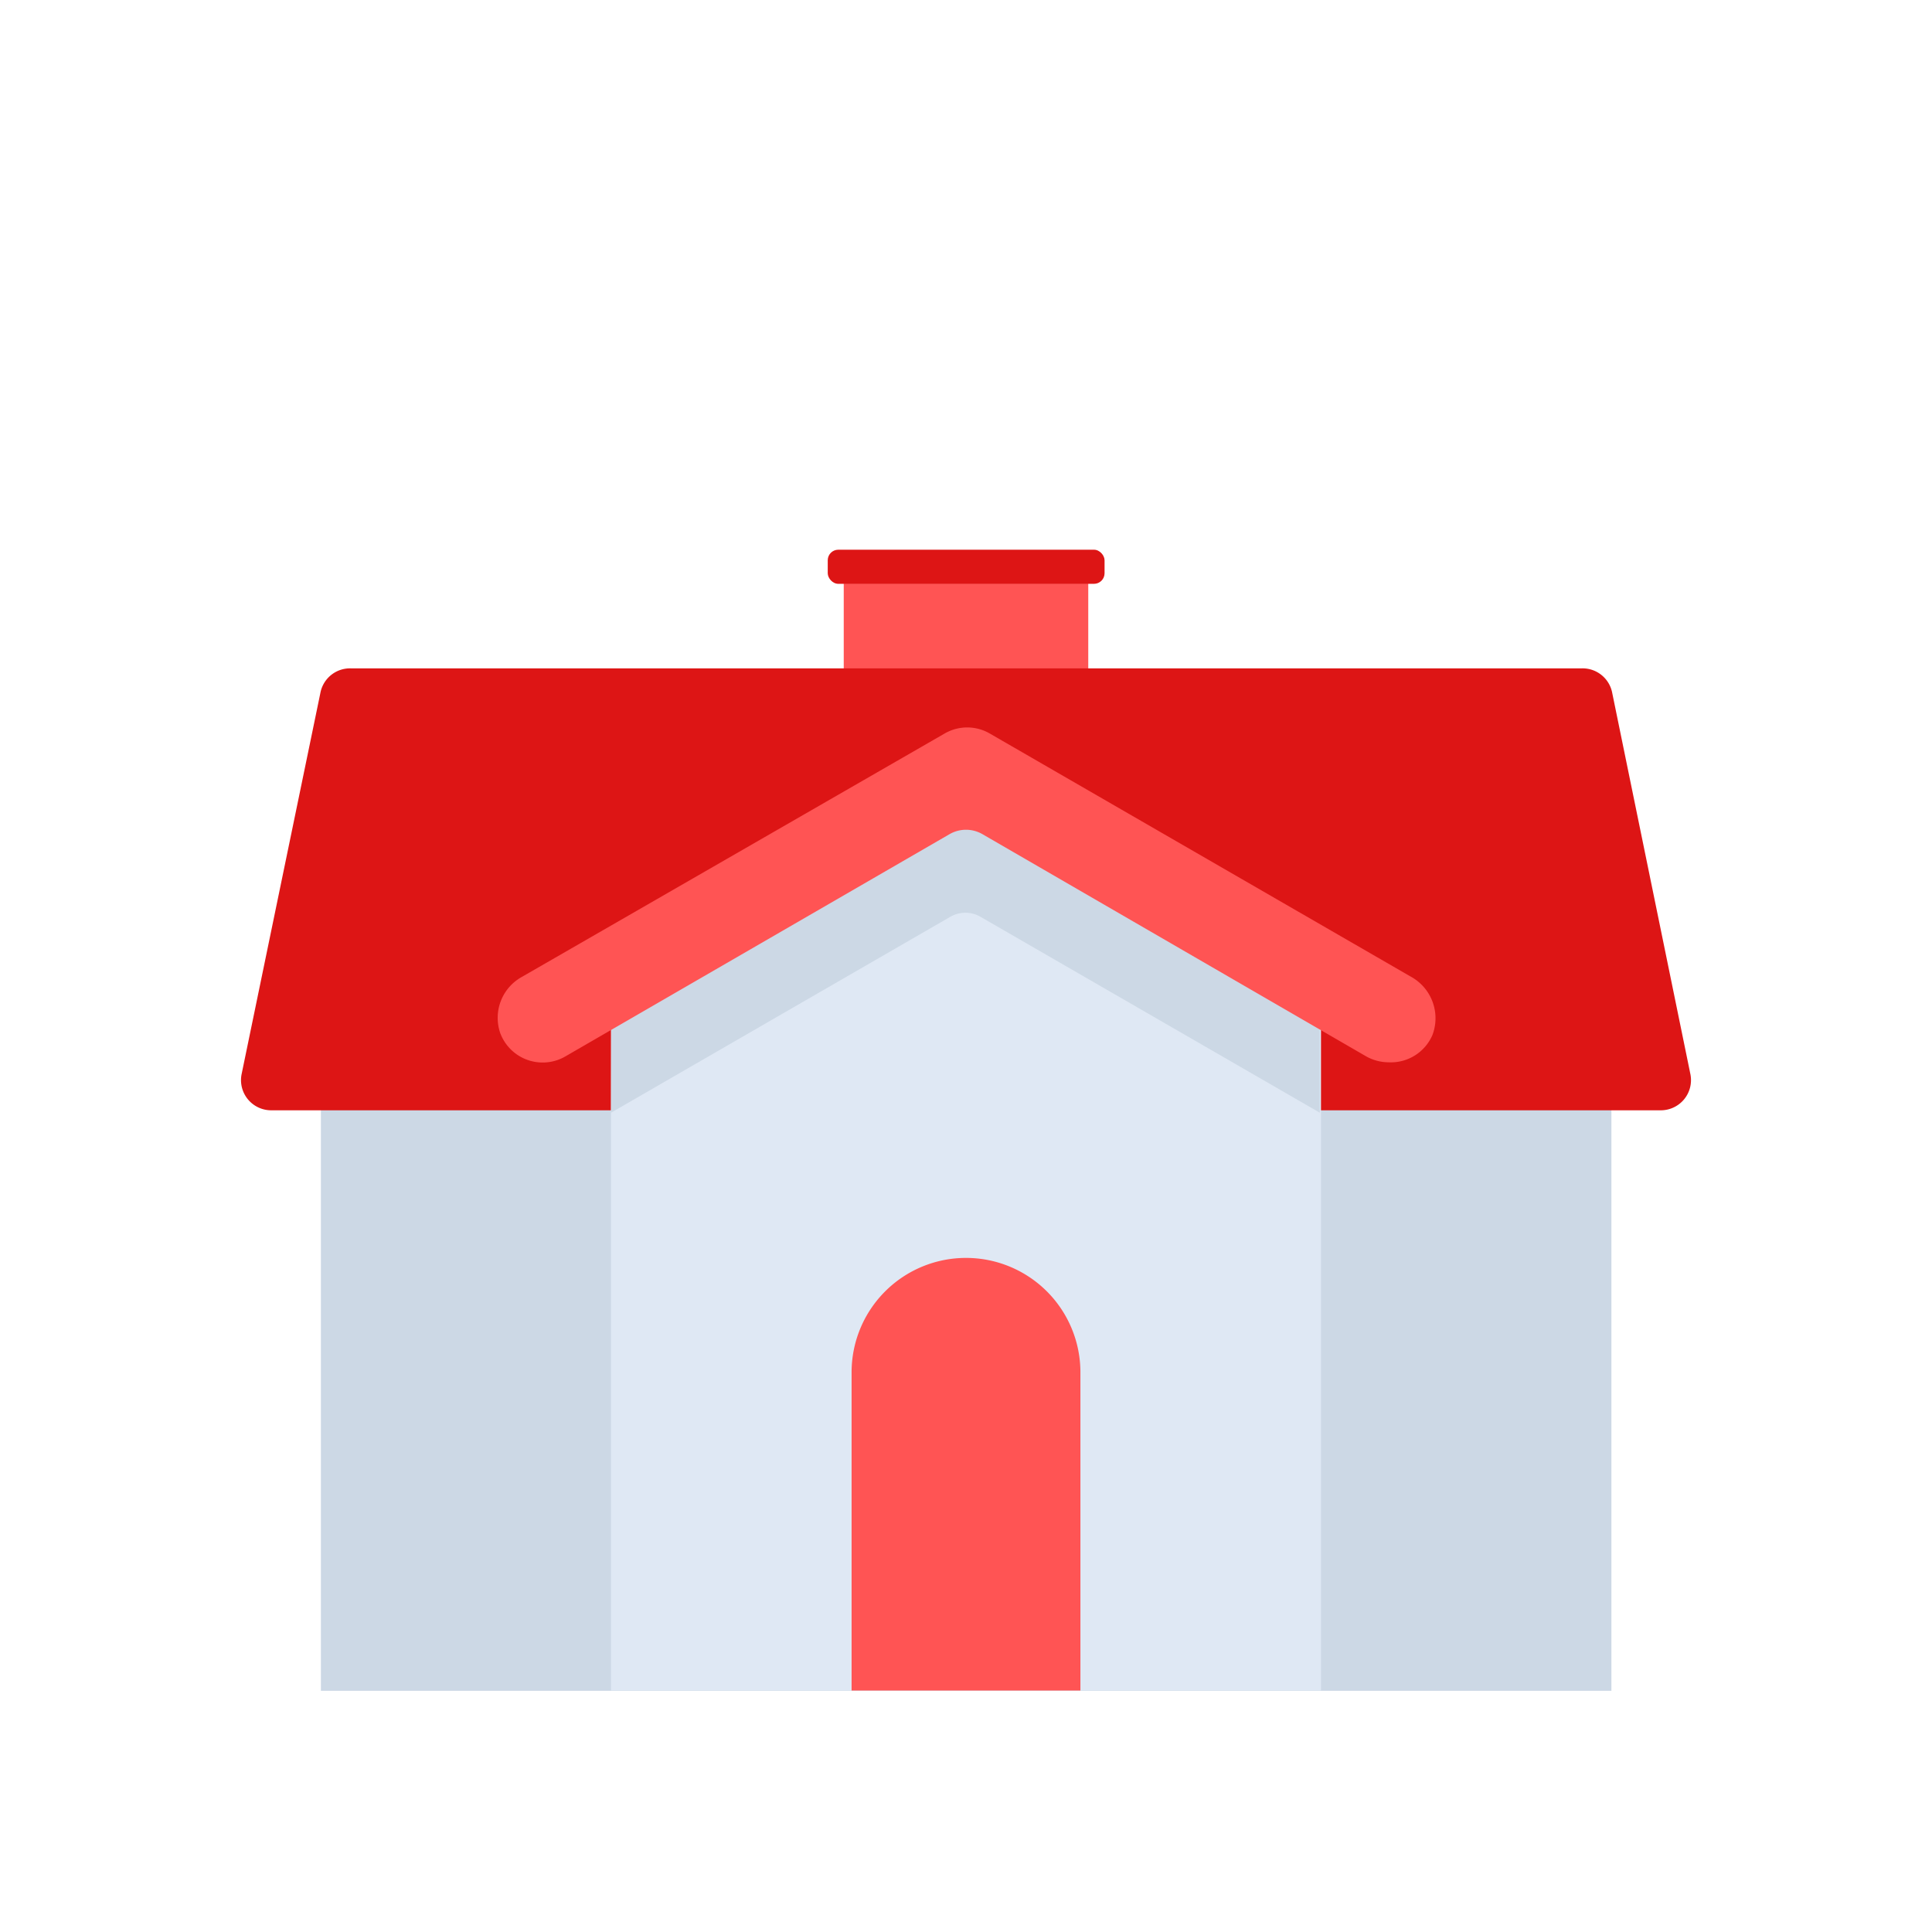 <svg id="Layer_1" data-name="Layer 1" xmlns="http://www.w3.org/2000/svg" viewBox="0 0 64 64"><defs><style>.cls-1{fill:#ff5454;}.cls-2{fill:#ccd8e5;}.cls-3{fill:#dd1515;}.cls-4{fill:#dfe8f4;}</style></defs><title>real, estate, property, building, home_1</title><rect class="cls-1" x="27.95" y="19.33" width="8.1" height="6.25"/><rect class="cls-2" x="10.63" y="30.38" width="42.75" height="25.63"/><path class="cls-3" d="M55,36.78H9A1,1,0,0,1,8,35.6l2.62-12.68a1,1,0,0,1,1-.78H52.4a1,1,0,0,1,1,.78L56,35.6A1,1,0,0,1,55,36.78Z"/><polygon class="cls-4" points="32 25.59 20.24 32.38 20.24 56 43.76 56 43.76 32.38 32 25.59"/><path class="cls-2" d="M20.24,36.86l11.24-6.49a1,1,0,0,1,1,0l11.24,6.49V33.4L32.75,27a1.49,1.49,0,0,0-1.5,0l-11,6.36Z"/><path class="cls-1" d="M46,35.19a1.53,1.53,0,0,1-.75-.2L32.54,27.63a1.09,1.09,0,0,0-1.08,0L18.72,35a1.5,1.5,0,0,1-2.15-.78,1.55,1.55,0,0,1,.72-1.86l14-8.06a1.49,1.49,0,0,1,1.5,0l13.94,8.05a1.57,1.57,0,0,1,.72,1.94A1.5,1.5,0,0,1,46,35.19Z"/><path class="cls-1" d="M35.79,56H28.21V45.46A3.79,3.79,0,0,1,32,41.67h0a3.79,3.79,0,0,1,3.79,3.79Z"/><rect class="cls-3" x="27.42" y="18.21" width="9.17" height="1.13" rx="0.35"/></svg>
